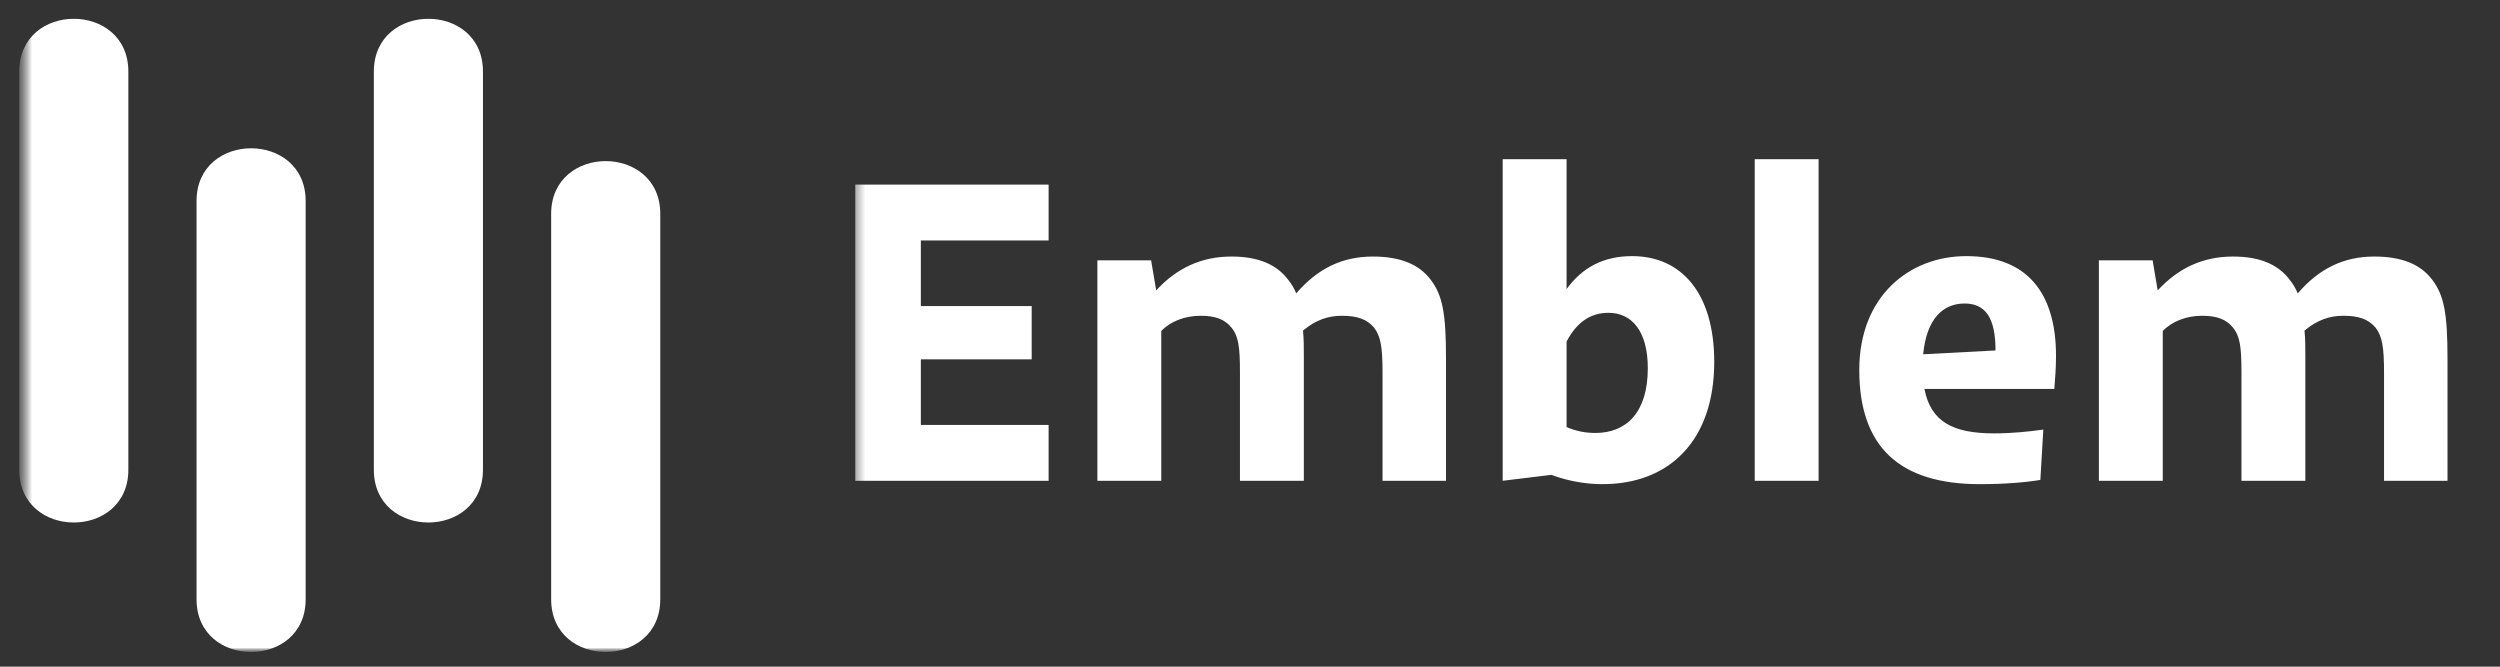 <svg width="195" height="52" viewBox="0 0 195 52" fill="none" xmlns="http://www.w3.org/2000/svg">
<rect x="0" y="0" width="195" height="52" fill="#333333" stroke="none"/>
<mask id="mask0_54_1318" style="mask-type:luminance" maskUnits="userSpaceOnUse" x="0" y="1" width="195" height="50">
<path d="M194.5 1H0.5V51H194.5V1Z" fill="white"/>
</mask>
<g mask="url(#mask0_54_1318)">
<mask id="mask1_54_1318" style="mask-type:luminance" maskUnits="userSpaceOnUse" x="1" y="1" width="193" height="50">
<path d="M193.5 1H1.5V51H193.5V1Z" fill="white"/>
</mask>
<g mask="url(#mask1_54_1318)">
<mask id="mask2_54_1318" style="mask-type:luminance" maskUnits="userSpaceOnUse" x="1" y="1" width="193" height="50">
<path d="M193.5 1H1.5V51H193.5V1Z" fill="white"/>
</mask>
<g mask="url(#mask2_54_1318)">
<path d="M10.011 36.642C10.011 42.127 1.5 42.127 1.5 36.642V5.578C1.5 0.094 10.011 0.094 10.011 5.578V36.642Z" fill="white"/>
<path d="M23.841 46.744C23.841 52.228 15.33 52.228 15.33 46.744V15.68C15.33 10.195 23.841 10.195 23.841 15.68V46.744Z" fill="white"/>
<path d="M37.671 36.642C37.671 42.127 29.16 42.127 29.16 36.642V5.578C29.16 0.094 37.671 0.094 37.671 5.578V36.642Z" fill="white"/>
<path d="M51.501 46.744C51.501 52.228 42.99 52.228 42.99 46.744V16.68C42.99 11.195 51.501 11.195 51.501 16.68V46.744Z" fill="white"/>
<mask id="mask3_54_1318" style="mask-type:luminance" maskUnits="userSpaceOnUse" x="66" y="1" width="128" height="50">
<path d="M193.5 1H66.5V51H193.5V1Z" fill="white"/>
</mask>
<g mask="url(#mask3_54_1318)">
<path d="M81.792 33.144V37.5H66.711V14.4H81.792V18.756H71.826V23.871H80.472V28.029H71.826V33.144H81.792ZM90.579 37.5H85.596V20.307H89.787L90.183 22.65C91.8 20.901 93.714 20.01 96.057 20.01C98.169 20.01 99.588 20.637 100.479 21.825C100.743 22.155 100.941 22.485 101.106 22.881C102.789 20.934 104.703 20.01 107.079 20.01C109.257 20.01 110.709 20.637 111.6 21.825C112.524 23.046 112.788 24.465 112.788 27.963V37.5H107.838V29.085C107.838 27.105 107.706 26.247 107.178 25.554C106.617 24.894 105.858 24.63 104.67 24.63C103.581 24.63 102.624 24.96 101.634 25.785C101.7 26.412 101.7 27.105 101.7 27.963V37.5H96.717V29.085C96.717 27.105 96.618 26.247 96.057 25.554C95.529 24.894 94.77 24.63 93.648 24.63C92.427 24.63 91.305 25.059 90.579 25.818V37.5ZM124.998 37.764C123.711 37.764 122.325 37.533 121.005 37.038L117.21 37.5V12.42H122.193V22.551C123.414 20.868 125.064 19.977 127.308 19.977C131.136 19.977 133.71 22.848 133.71 28.227C133.71 34.365 130.212 37.764 124.998 37.764ZM122.193 26.643V33.309C122.952 33.639 123.678 33.771 124.437 33.771C126.846 33.771 128.529 32.187 128.529 28.722C128.529 25.818 127.275 24.399 125.46 24.399C124.008 24.399 122.952 25.191 122.193 26.643ZM141.851 37.5H136.868V12.42H141.851V37.5ZM154.429 37.764C148.159 37.764 145.024 34.86 145.024 28.854C145.024 23.112 148.918 19.977 153.373 19.977C158.092 19.977 160.369 22.815 160.369 27.765C160.369 28.689 160.303 29.514 160.237 30.339H150.106C150.601 32.913 152.35 33.804 155.551 33.804C156.871 33.804 158.224 33.672 159.379 33.507L159.148 37.434C157.96 37.632 156.343 37.764 154.429 37.764ZM153.241 23.673C151.525 23.673 150.271 24.894 150.007 27.633L155.65 27.336C155.65 24.828 154.891 23.673 153.241 23.673ZM168.696 37.5H163.713V20.307H167.904L168.3 22.65C169.917 20.901 171.831 20.01 174.174 20.01C176.286 20.01 177.705 20.637 178.596 21.825C178.86 22.155 179.058 22.485 179.223 22.881C180.906 20.934 182.82 20.01 185.196 20.01C187.374 20.01 188.826 20.637 189.717 21.825C190.641 23.046 190.905 24.465 190.905 27.963V37.5H185.955V29.085C185.955 27.105 185.823 26.247 185.295 25.554C184.734 24.894 183.975 24.63 182.787 24.63C181.698 24.63 180.741 24.96 179.751 25.785C179.817 26.412 179.817 27.105 179.817 27.963V37.5H174.834V29.085C174.834 27.105 174.735 26.247 174.174 25.554C173.646 24.894 172.887 24.63 171.765 24.63C170.544 24.63 169.422 25.059 168.696 25.818V37.5Z" fill="white"/>
</g>
</g>
</g>
</g>
</svg>
